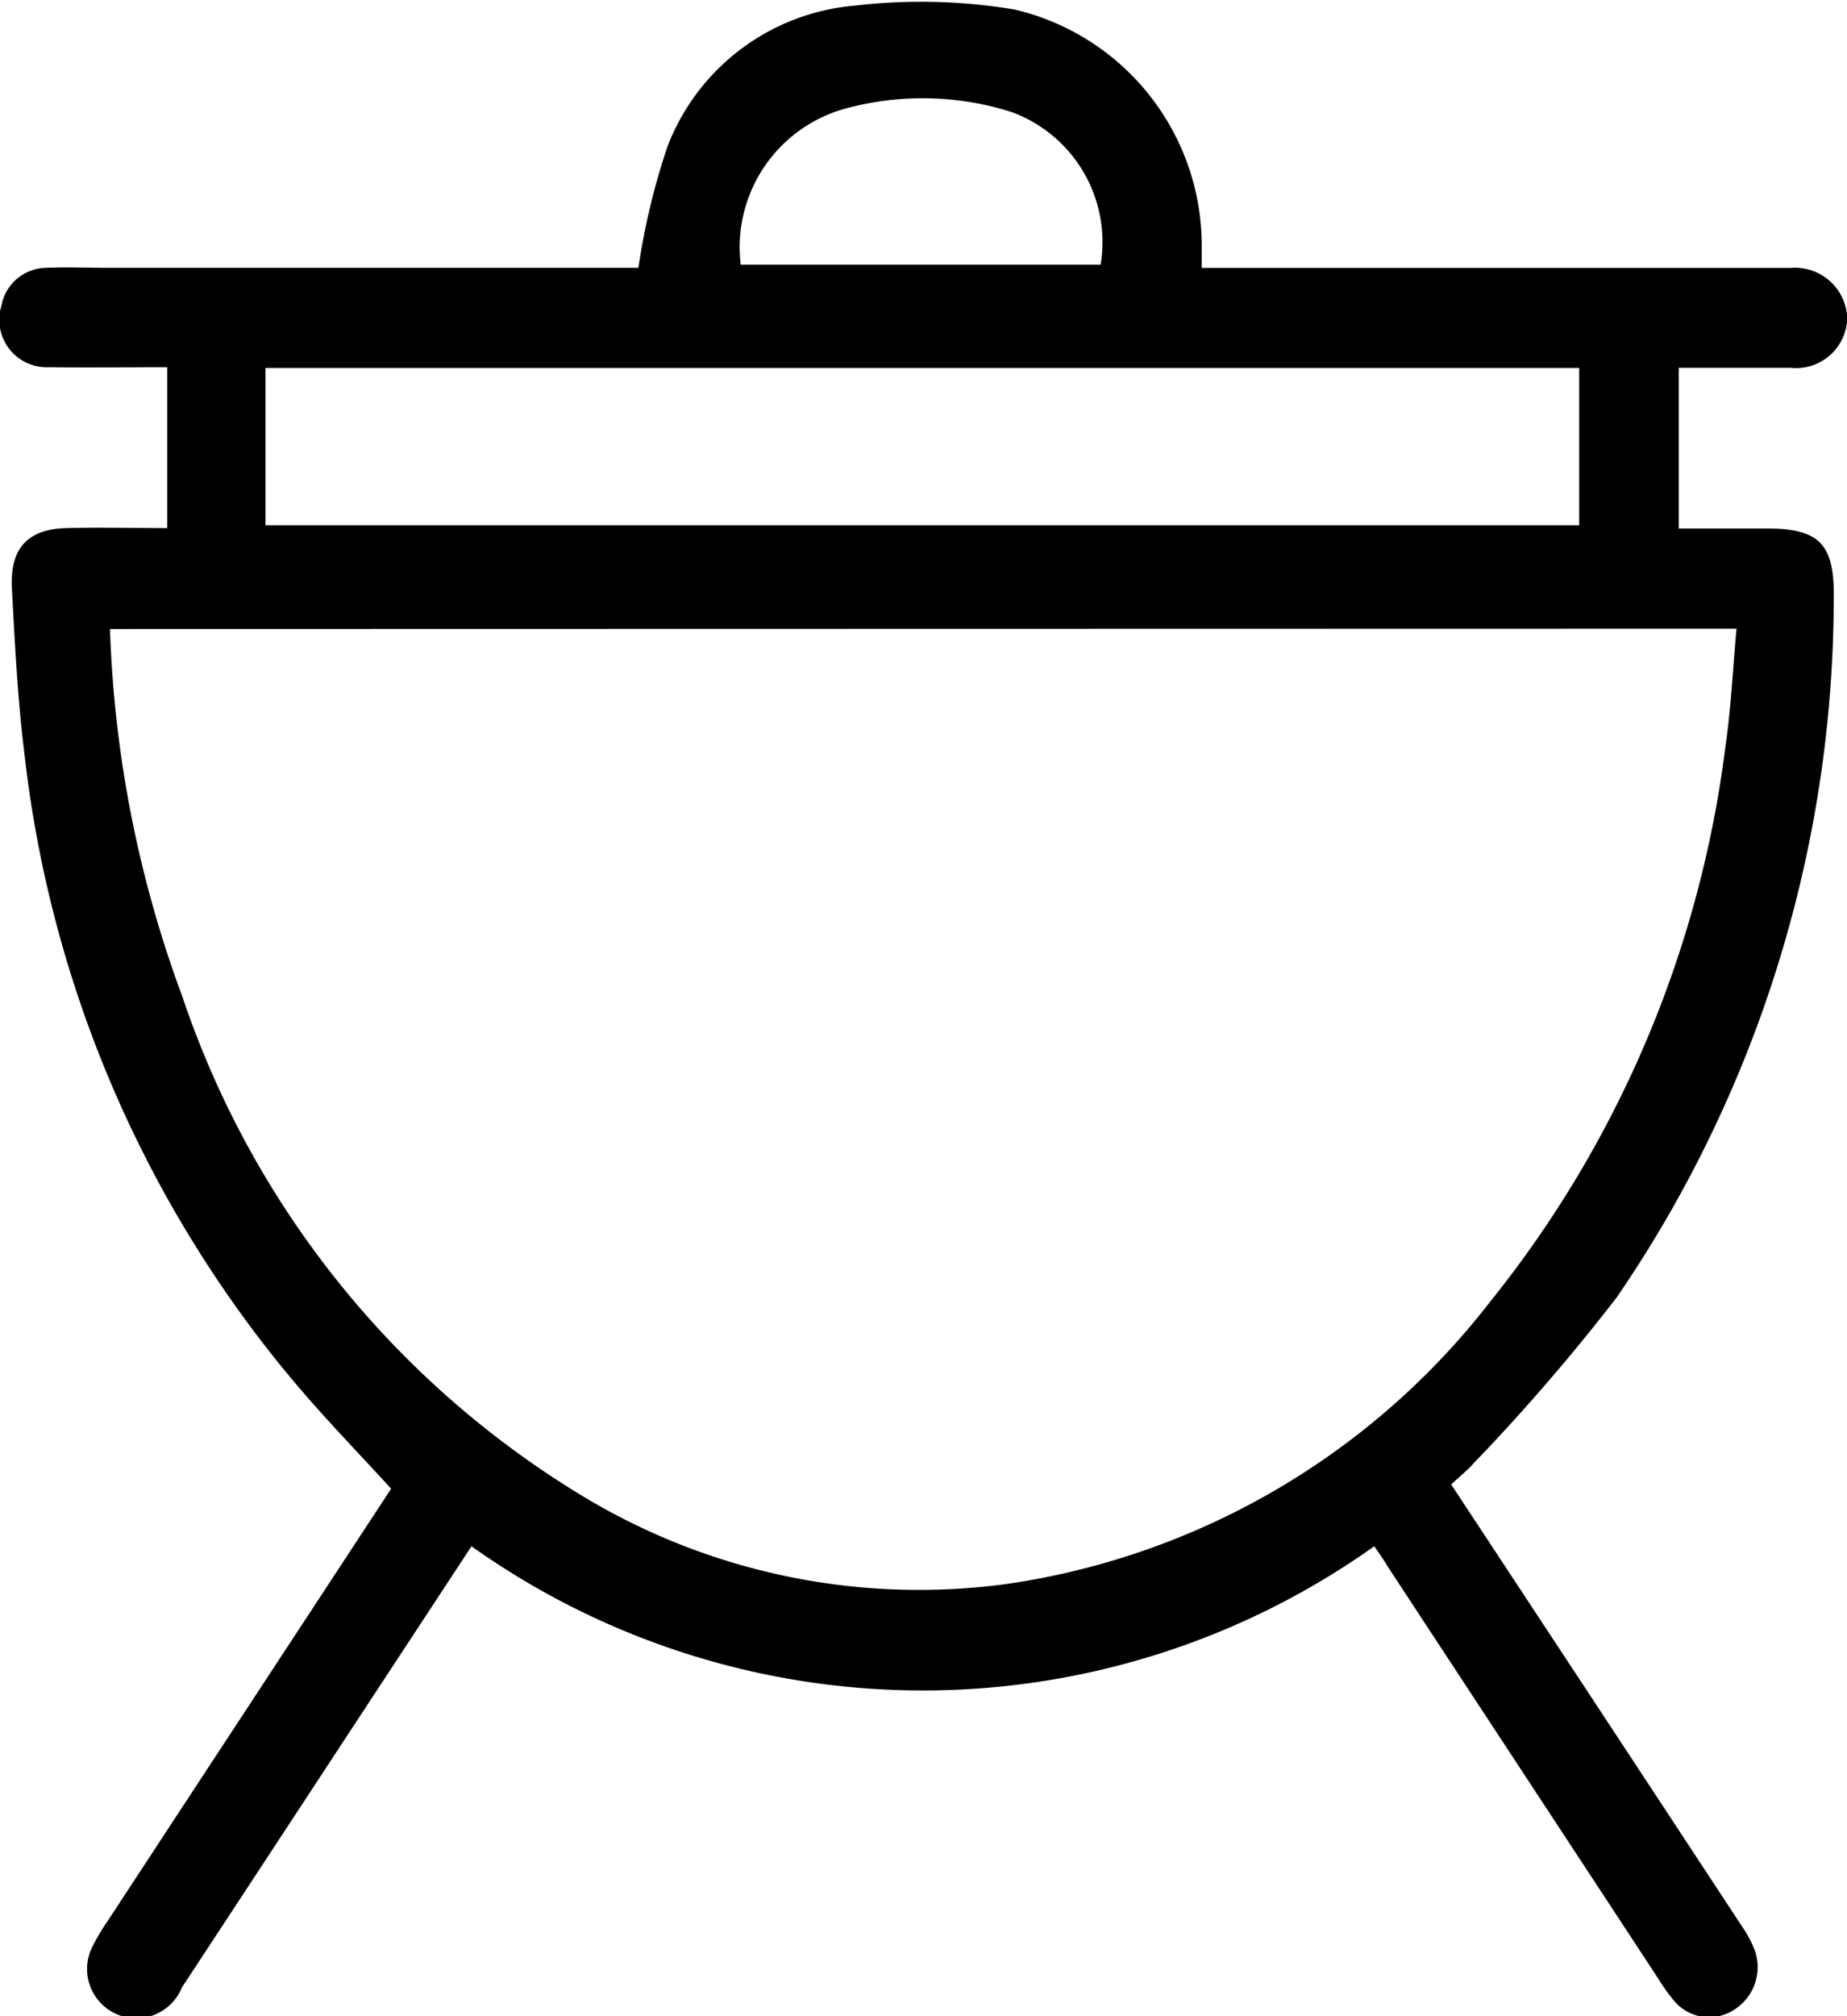 <svg xmlns="http://www.w3.org/2000/svg" width="22" height="24" viewBox="0 0 22 24">
  <g id="conveniences_04" transform="translate(-1)">
    <path id="Контур_36" data-name="Контур 36" d="M1136.978,2548.826a9.278,9.278,0,0,1-10.753,0l-1.48,2.253q-.984,1.5-1.97,3a.586.586,0,1,1-1.058-.5,2.306,2.306,0,0,1,.169-.284c1.134-1.73,2.27-3.459,3.382-5.154-.385-.422-.773-.82-1.133-1.245a14.059,14.059,0,0,1-3.237-7.521c-.08-.645-.112-1.3-.147-1.946-.026-.482.185-.71.65-.723.393-.011.787,0,1.2,0v-1.915c-.471,0-.942.007-1.414,0a.564.564,0,0,1-.562-.727.55.55,0,0,1,.537-.456c.241-.011.484,0,.725,0h6.326a8.3,8.3,0,0,1,.344-1.437,2.627,2.627,0,0,1,2.235-1.684,6.763,6.763,0,0,1,1.9.046,2.888,2.888,0,0,1,2.231,2.783c0,.083,0,.166,0,.293h7.016a.623.623,0,0,1,.673.6.61.61,0,0,1-.677.589c-.437,0-.875,0-1.33,0v1.913h1.046c.636,0,.814.187.8.854a14.735,14.735,0,0,1-2.586,8.3,23.976,23.976,0,0,1-1.7,1.97c-.077.088-.171.162-.271.255l1.369,2.077q1.047,1.589,2.092,3.179a1.372,1.372,0,0,1,.156.291.6.6,0,0,1-.266.718.543.543,0,0,1-.687-.108,2.161,2.161,0,0,1-.193-.268l-3.226-4.91C1137.087,2548.98,1137.034,2548.907,1136.978,2548.826Zm-15.059-10.918a13.869,13.869,0,0,0,.863,4.378,11.072,11.072,0,0,0,4.674,5.886,7.747,7.747,0,0,0,5.165,1.1,8.9,8.9,0,0,0,5.739-3.359,13.139,13.139,0,0,0,2.8-6.6c.068-.463.089-.933.133-1.409Zm17.5-3.108h-15.648v1.873h15.648Zm-5.7-1.229a1.648,1.648,0,0,0-1.069-1.82,3.5,3.5,0,0,0-1.935-.048,1.712,1.712,0,0,0-1.283,1.868Z" transform="translate(-1119.609 -2530.42)"/>
  </g>
</svg>

